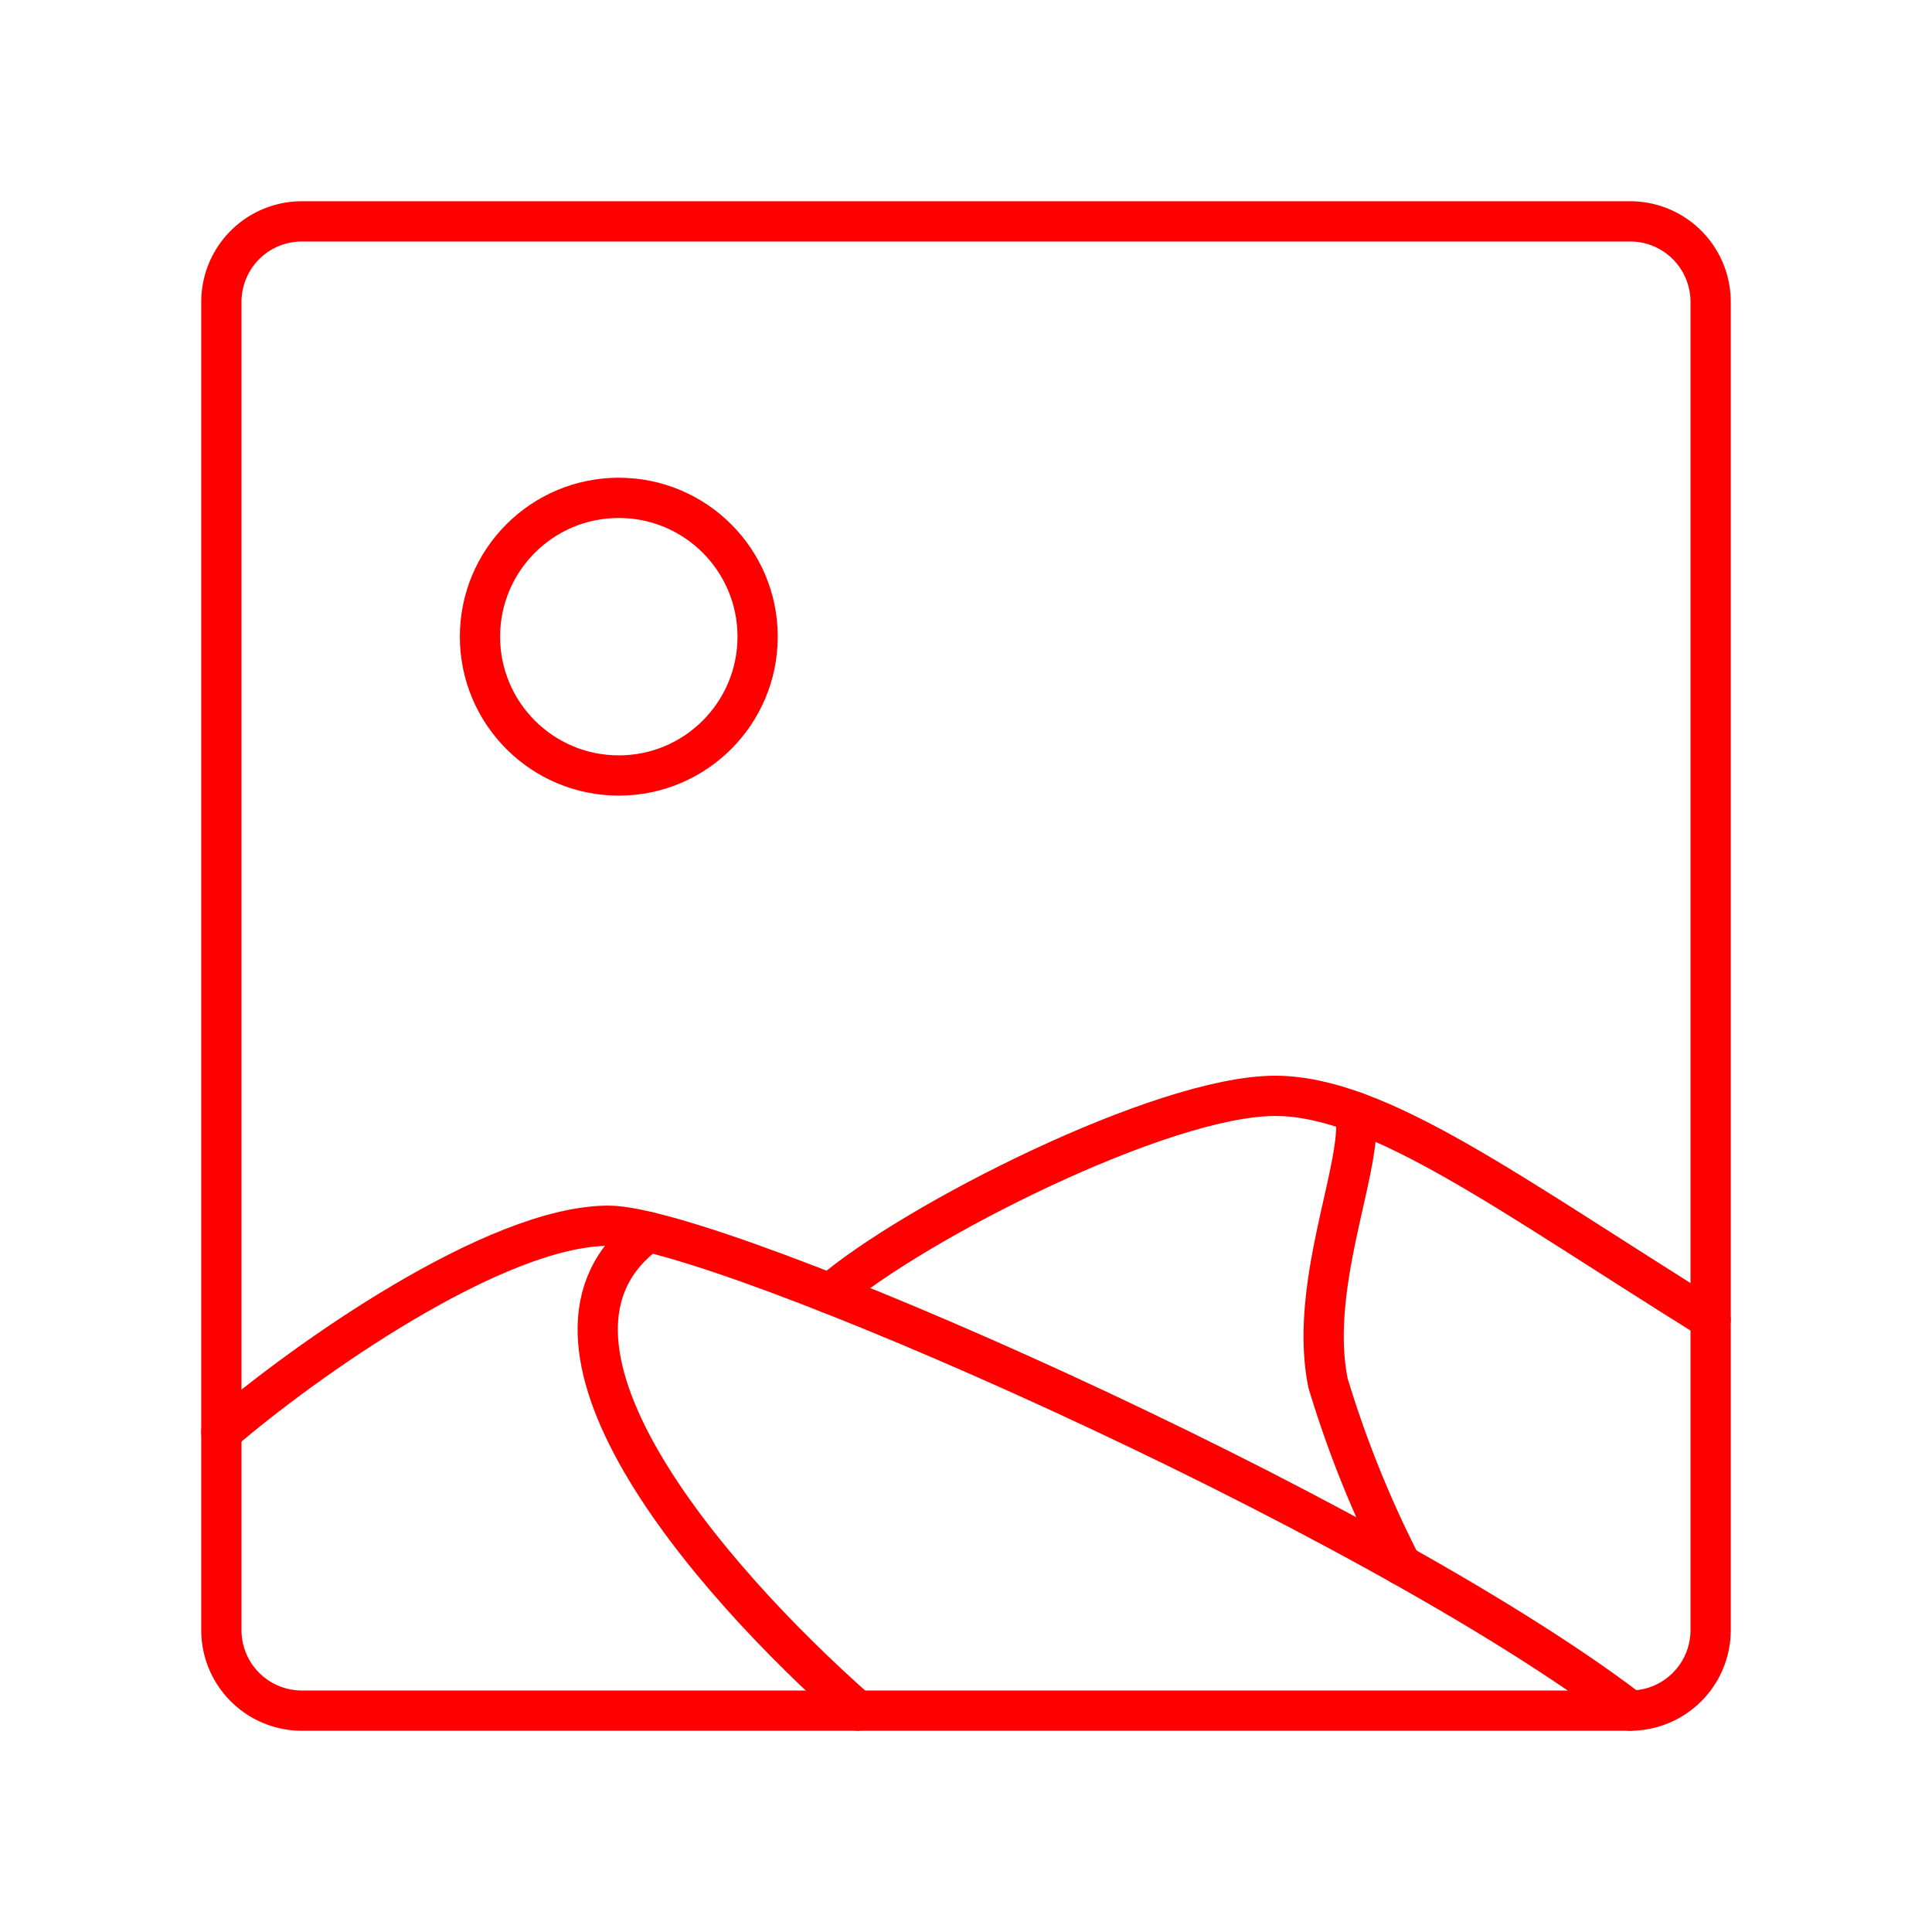 <svg xmlns="http://www.w3.org/2000/svg" viewBox="0 0 48 48"><defs><style>.a{fill:none;stroke:#ff0000;stroke-linecap:round;stroke-linejoin:round;}</style></defs><path class="a" d="M40.5,5.5H7.5a2,2,0,0,0-2,2v33a2,2,0,0,0,2,2h33a2,2,0,0,0,2-2V7.5A2,2,0,0,0,40.5,5.5Z"/><path class="a" d="M5.5,35.584c2.051-1.766,6.804-5.131,9.621-5.131,2.692,0,18.836,7.061,25.378,12.047"/><path class="a" d="M20.628,32.142c2.051-1.766,8.235-4.916,11.053-4.916,2.576,0,5.857,2.468,10.819,5.554"/><path class="a" d="M33.667,27.627c.253,1.228-1.177,4.256-.672,6.737a27.058,27.058,0,0,0,1.821,4.519"/><path class="a" d="M16.102,30.606c-3.63,2.65,1.416,8.548,5.201,11.894"/><circle class="a" cx="15.374" cy="15.818" r="3.449"/></svg>